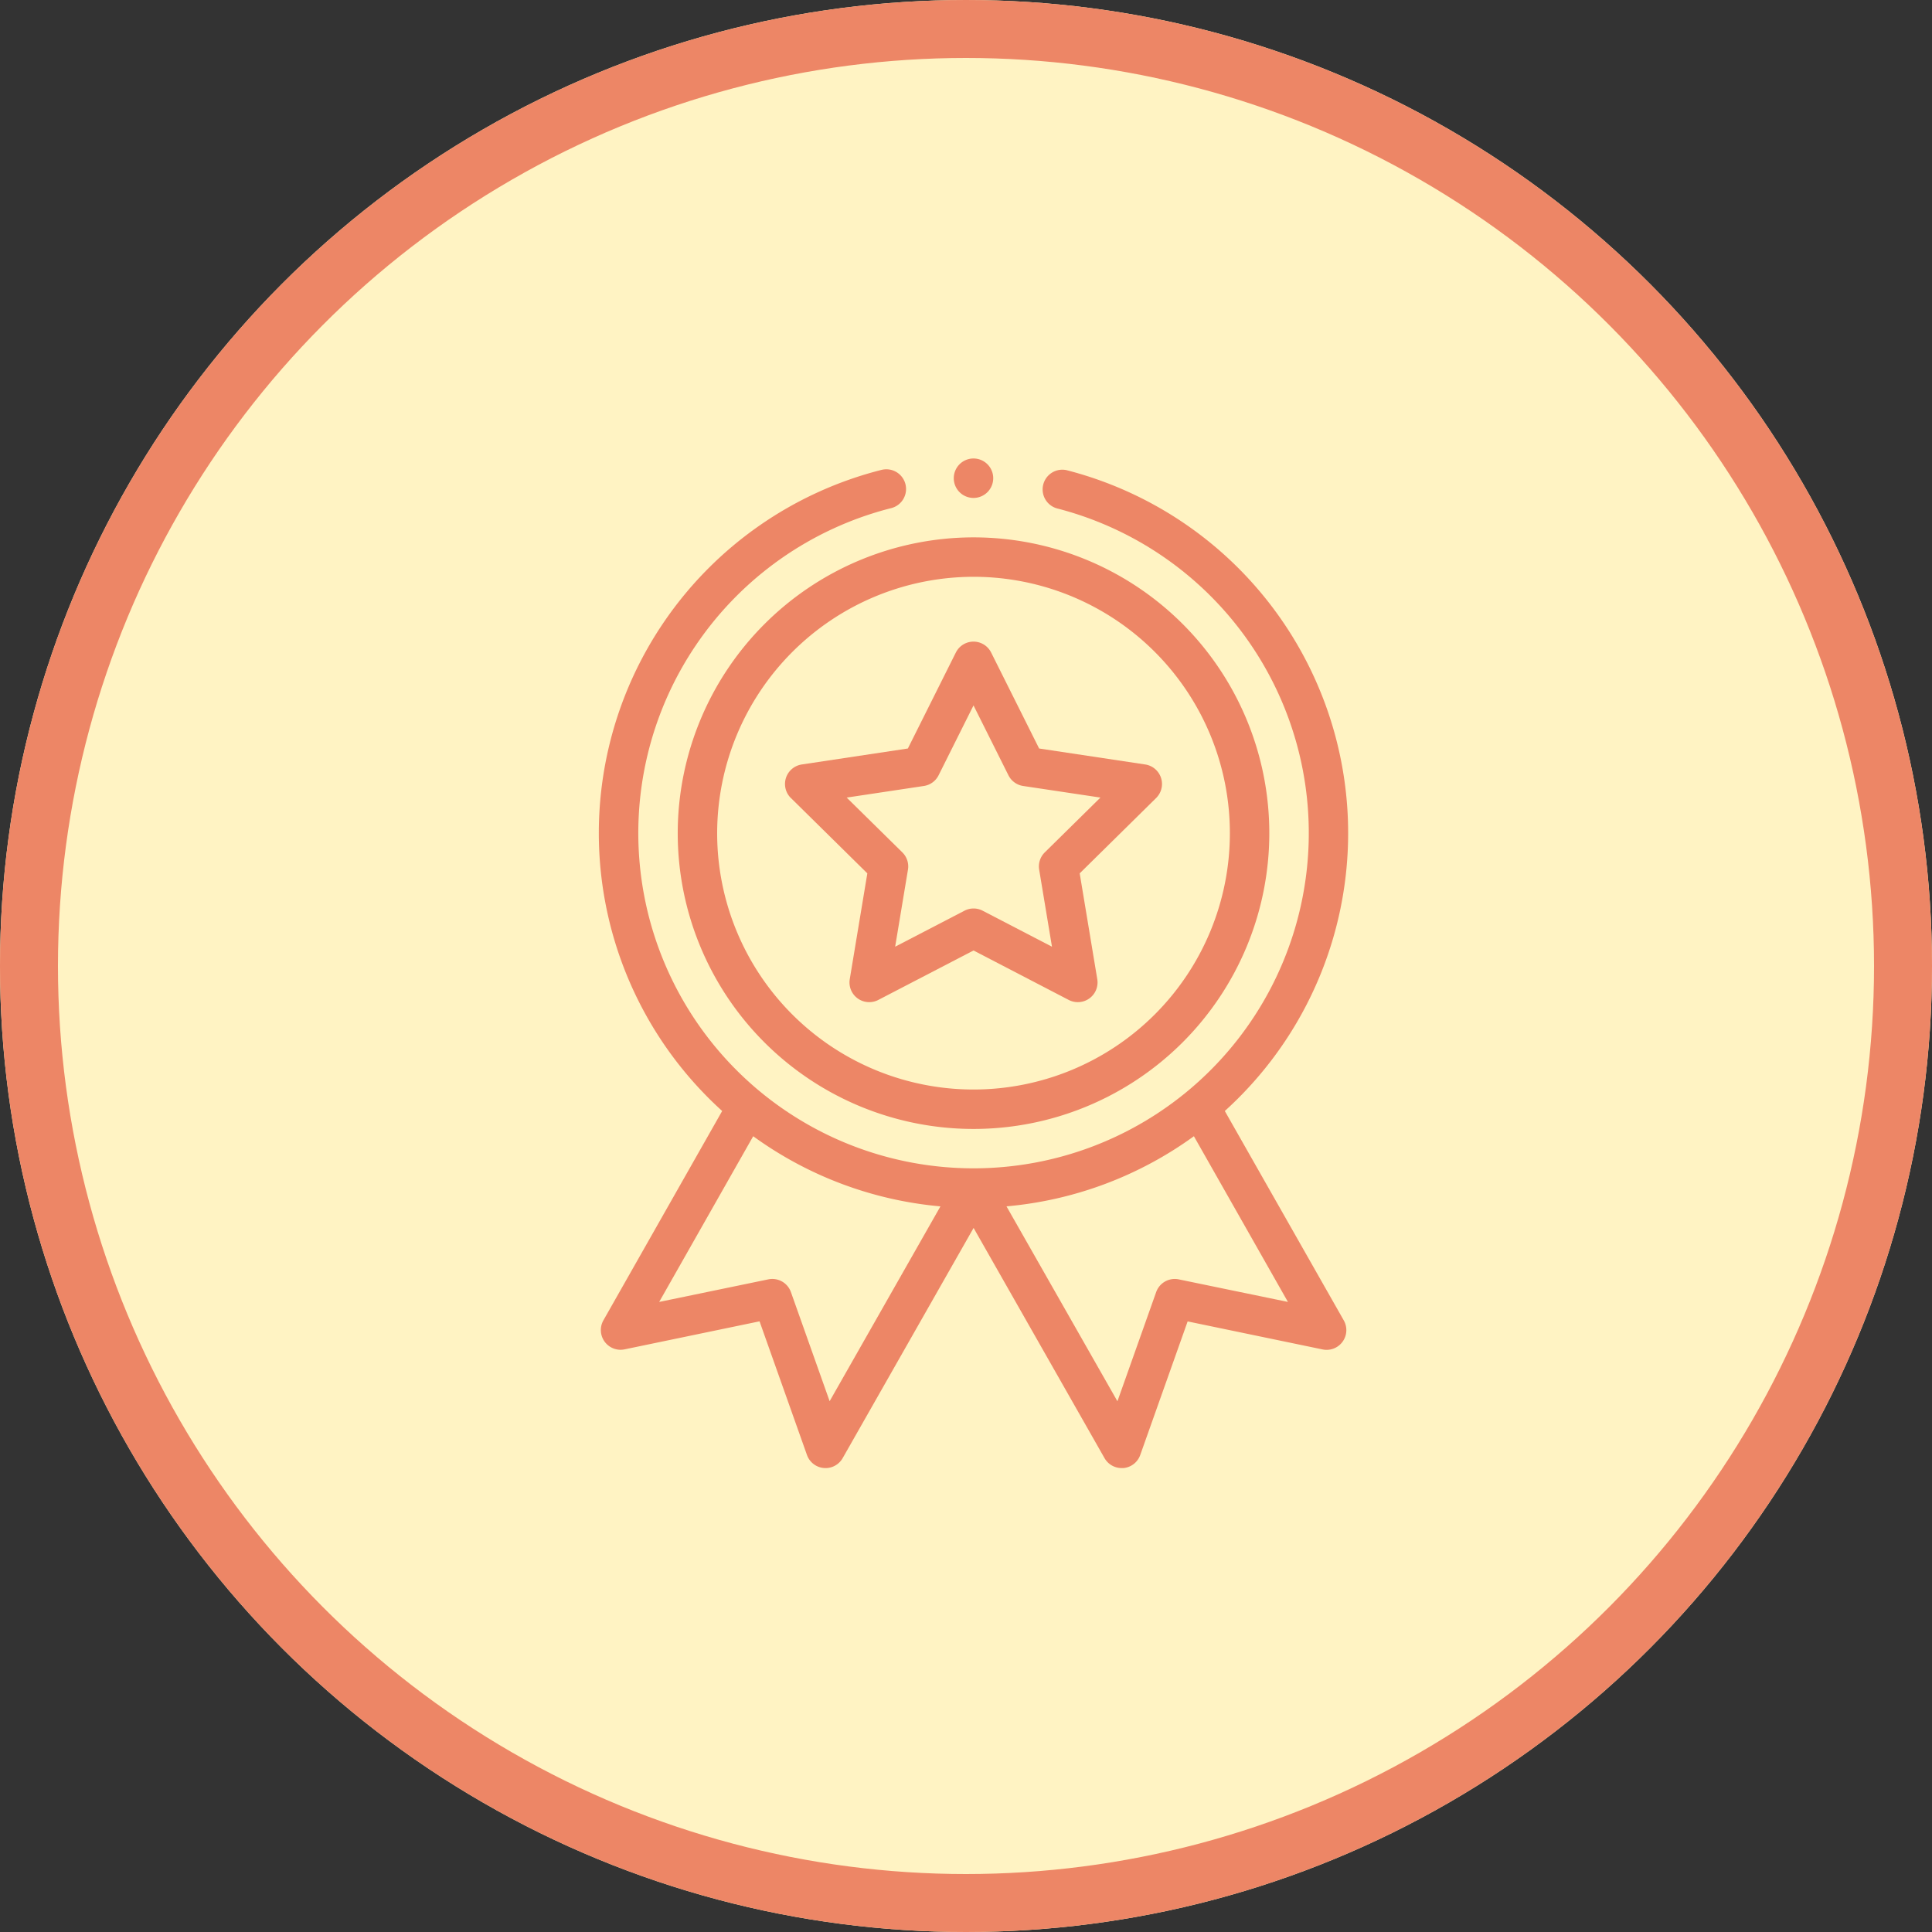 <svg xmlns="http://www.w3.org/2000/svg" width="100" height="100" viewBox="0 0 100 100">
  <rect x="0" y="0" width="100" height="100" fill="#333333" stroke="none"/>
  <g id="Group_253" data-name="Group 253" transform="translate(-371 -1586)">
    <g id="Ellipse_15" data-name="Ellipse 15" transform="translate(371 1586)" fill="#fff3c3" stroke="#ed8666" stroke-width="3">
      <circle cx="50" cy="50" r="50" stroke="none"/>
      <circle cx="50" cy="50" r="48.5" fill="none"/>
    </g>
    <g id="medal" transform="translate(401.496 1609.731)">
      <path id="Path_989" data-name="Path 989" d="M40.5,55.31A15.31,15.31,0,1,0,55.81,40,15.328,15.328,0,0,0,40.5,55.31ZM55.81,42.041A13.269,13.269,0,1,1,42.541,55.31,13.284,13.284,0,0,1,55.81,42.041Zm0,0" transform="translate(-35.917 -35.917)" fill="#ed8666"/>
      <path id="Path_990" data-name="Path 990" d="M95.213,100.955l3.956,3.9-.91,5.479a1.021,1.021,0,0,0,1.477,1.073l4.929-2.56,4.929,2.56a1.021,1.021,0,0,0,1.477-1.073l-.91-5.479,3.956-3.9a1.021,1.021,0,0,0-.565-1.736l-5.491-.827-2.484-4.968a1.021,1.021,0,0,0-1.826,0l-2.484,4.968-5.491.827a1.021,1.021,0,0,0-.565,1.736Zm6.883-.623a1.021,1.021,0,0,0,.761-.553l1.808-3.617,1.808,3.617a1.021,1.021,0,0,0,.761.553l4,.6-2.88,2.837a1.022,1.022,0,0,0-.291.895l.663,3.987-3.588-1.863a1.02,1.02,0,0,0-.941,0l-3.588,1.863.663-3.987a1.02,1.02,0,0,0-.291-.895L98.1,100.933Zm0,0" transform="translate(-84.772 -83.381)" fill="#ed8666"/>
      <path id="Path_991" data-name="Path 991" d="M182.541,1.021A1.021,1.021,0,1,1,181.521,0,1.021,1.021,0,0,1,182.541,1.021Zm0,0" transform="translate(-161.628)" fill="#ed8666"/>
      <path id="Path_992" data-name="Path 992" d="M15.083,5.613a19.395,19.395,0,0,0-8.2,33.172L.735,49.622a1.021,1.021,0,0,0,1.1,1.5l6.983-1.45,2.454,6.916a1.02,1.02,0,0,0,1.849.163l6.776-11.913,6.776,11.913a1.02,1.02,0,0,0,.887.516c.03,0,.06,0,.09,0a1.022,1.022,0,0,0,.872-.675l2.454-6.916,6.983,1.45a1.021,1.021,0,0,0,1.1-1.5L32.9,38.785A19.395,19.395,0,0,0,24.7,5.613,1.021,1.021,0,0,0,24.2,7.591a17.352,17.352,0,1,1-8.611,0,1.021,1.021,0,1,0-.5-1.978ZM12.446,53.806,10.44,48.153A1.021,1.021,0,0,0,9.27,47.5L3.623,48.668,8.49,40.091a19.434,19.434,0,0,0,9.691,3.631ZM30.516,47.5a1.021,1.021,0,0,0-1.169.658l-2.005,5.652L21.6,43.721A19.436,19.436,0,0,0,31.3,40.091l4.867,8.577Zm0,0" transform="translate(0 -5.011)" fill="#ed8666"/>
    </g>
  </g>
</svg>
